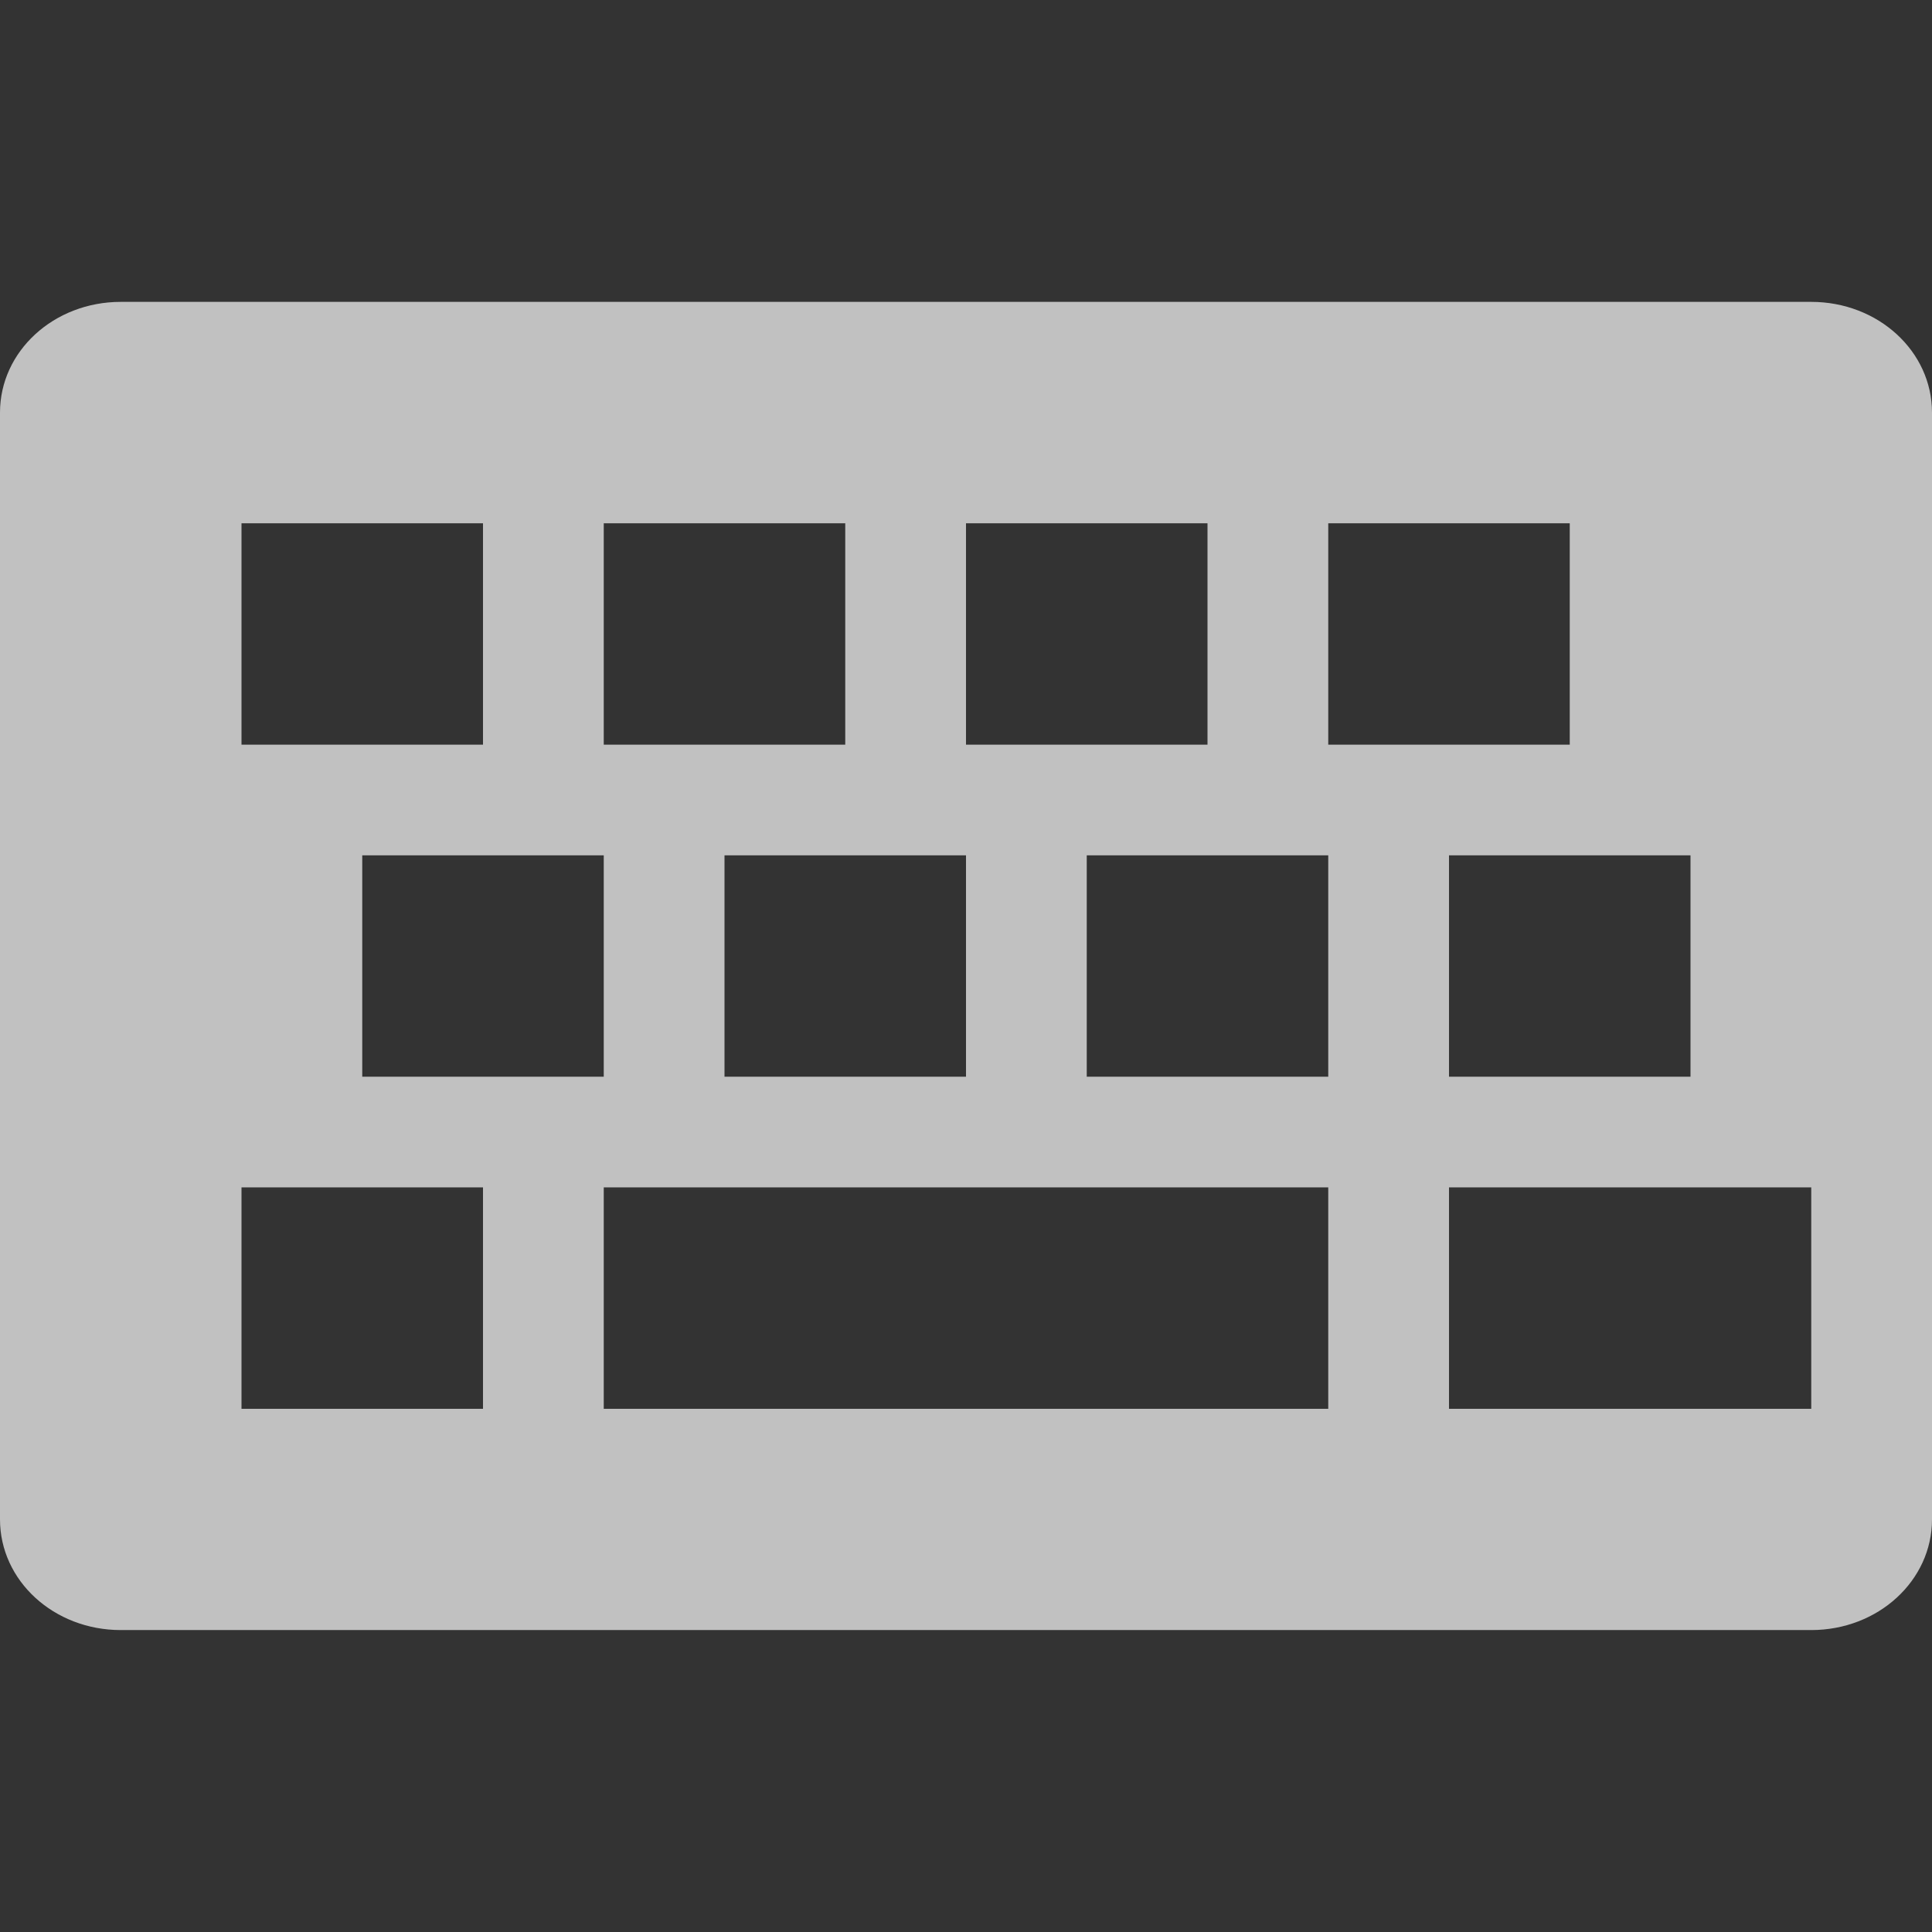 <?xml version="1.0" encoding="UTF-8" standalone="no"?>
<!-- Created with Inkscape (http://www.inkscape.org/) -->

<svg
   xmlns:dc="http://purl.org/dc/elements/1.1/"
   xmlns:cc="http://creativecommons.org/ns#"
   xmlns:rdf="http://www.w3.org/1999/02/22-rdf-syntax-ns#"
   xmlns:svg="http://www.w3.org/2000/svg"
   xmlns="http://www.w3.org/2000/svg"
   xmlns:sodipodi="http://sodipodi.sourceforge.net/DTD/sodipodi-0.dtd"
   xmlns:inkscape="http://www.inkscape.org/namespaces/inkscape"
   sodipodi:docname="xkb-us.svg"
   height="34.133"
   id="svg7384"
   inkscape:version="0.92.1 r"
   version="1.1"
   width="34.133"
   inkscape:export-filename="/home/marko/.scripts/genmon/xkb/us.png"
   inkscape:export-xdpi="90"
   inkscape:export-ydpi="90"
   viewBox="0 0 32 32">
  <rect x="0" y="0" width="32" height="32" fill="#333333" stroke="none"/>
  <sodipodi:namedview
     inkscape:bbox-nodes="false"
     inkscape:bbox-paths="true"
     bordercolor="#666666"
     borderopacity="1"
     inkscape:current-layer="layer10"
     inkscape:cx="16.845399"
     inkscape:cy="10.074139"
     gridtolerance="10"
     inkscape:guide-bbox="true"
     guidetolerance="10"
     id="namedview88"
     inkscape:object-nodes="false"
     inkscape:object-paths="false"
     objecttolerance="10"
     pagecolor="#3a3b39"
     inkscape:pageopacity="1"
     inkscape:pageshadow="2"
     showborder="true"
     showgrid="false"
     showguides="true"
     inkscape:snap-bbox="true"
     inkscape:snap-bbox-midpoints="false"
     inkscape:snap-global="true"
     inkscape:snap-grids="true"
     inkscape:snap-nodes="true"
     inkscape:snap-others="false"
     inkscape:snap-to-guides="true"
     inkscape:window-height="2096"
     inkscape:window-maximized="1"
     inkscape:window-width="3840"
     inkscape:window-x="0"
     inkscape:window-y="64"
     inkscape:zoom="22.627417">
    <inkscape:grid
       empspacing="2"
       enabled="true"
       id="grid4866"
       originx="120"
       originy="230"
       snapvisiblegridlinesonly="true"
       spacingx="1"
       spacingy="1"
       type="xygrid"
       visible="true" />
    <inkscape:grid
       color="#000000"
       empcolor="#000000"
       empopacity="0"
       empspacing="4"
       enabled="true"
       id="grid5968"
       opacity="0.125"
       originx="120"
       originy="230"
       snapvisiblegridlinesonly="true"
       spacingx="0.5"
       spacingy="0.5"
       type="xygrid"
       visible="true" />
  </sodipodi:namedview>
  <title
     id="title9167">Gnome Symbolic Icon Theme</title>
  <defs
     id="defs7386" />
  <g
     inkscape:groupmode="layer"
     id="layer9"
     inkscape:label="status"
     style="display:inline"
     transform="translate(-121,-431)" />
  <g
     inkscape:groupmode="layer"
     id="layer10"
     inkscape:label="devices"
     style="display:inline"
     transform="translate(-121,-431)">
    <path
       inkscape:connector-curvature="0"
       d="m 123,436 c -1.108,0 -2,0.818 -2,1.833 v 18.333 c 0,1.016 0.892,1.833 2,1.833 h 28 c 1.108,0 2,-0.818 2,-1.833 V 437.833 C 153,436.818 152.108,436 151,436 Z m 2,3.667 h 4 v 3.667 h -4 z m 6,0 h 4 v 3.667 h -4 z m 6,0 h 4 v 3.667 h -4 z m 6,0 h 4 v 3.667 h -4 z m -16,5.5 h 4 v 3.667 h -4 z m 6,0 h 4 v 3.667 h -4 z m 6,0 h 4 v 3.667 h -4 z m 6,0 h 4 v 3.667 h -4 z m -20,5.5 h 4 v 3.667 h -4 z m 6,0 h 12 v 3.667 h -12 z m 14,0 h 6 v 3.667 h -6 z"
       id="rect4890"
       sodipodi:nodetypes="sssssssssccccccccccccccccccccccccccccccccccccccccccccccccccccccc"
       style="color:#bebebe;display:inline;overflow:visible;visibility:visible;fill:#fcfcfc;fill-opacity:0.706;fill-rule:nonzero;stroke:none;stroke-width:3;marker:none;enable-background:accumulate" />
  </g>
  <g
     inkscape:groupmode="layer"
     id="layer11"
     inkscape:label="apps"
     transform="translate(-121,-431)" />
  <g
     inkscape:groupmode="layer"
     id="layer13"
     inkscape:label="places"
     style="display:inline"
     transform="translate(-121,-431)" />
  <g
     inkscape:groupmode="layer"
     id="layer14"
     inkscape:label="mimetypes"
     transform="translate(-121,-431)" />
  <g
     inkscape:groupmode="layer"
     id="layer15"
     inkscape:label="emblems"
     style="display:inline"
     transform="translate(-121,-431)" />
  <g
     inkscape:groupmode="layer"
     id="g71291"
     inkscape:label="emotes"
     style="display:inline"
     transform="translate(-121,-431)" />
  <g
     inkscape:groupmode="layer"
     id="g4953"
     inkscape:label="categories"
     style="display:inline"
     transform="translate(-121,-431)" />
  <g
     inkscape:groupmode="layer"
     id="layer12"
     inkscape:label="actions"
     style="display:inline"
     transform="translate(-121,-431)" />
</svg>

